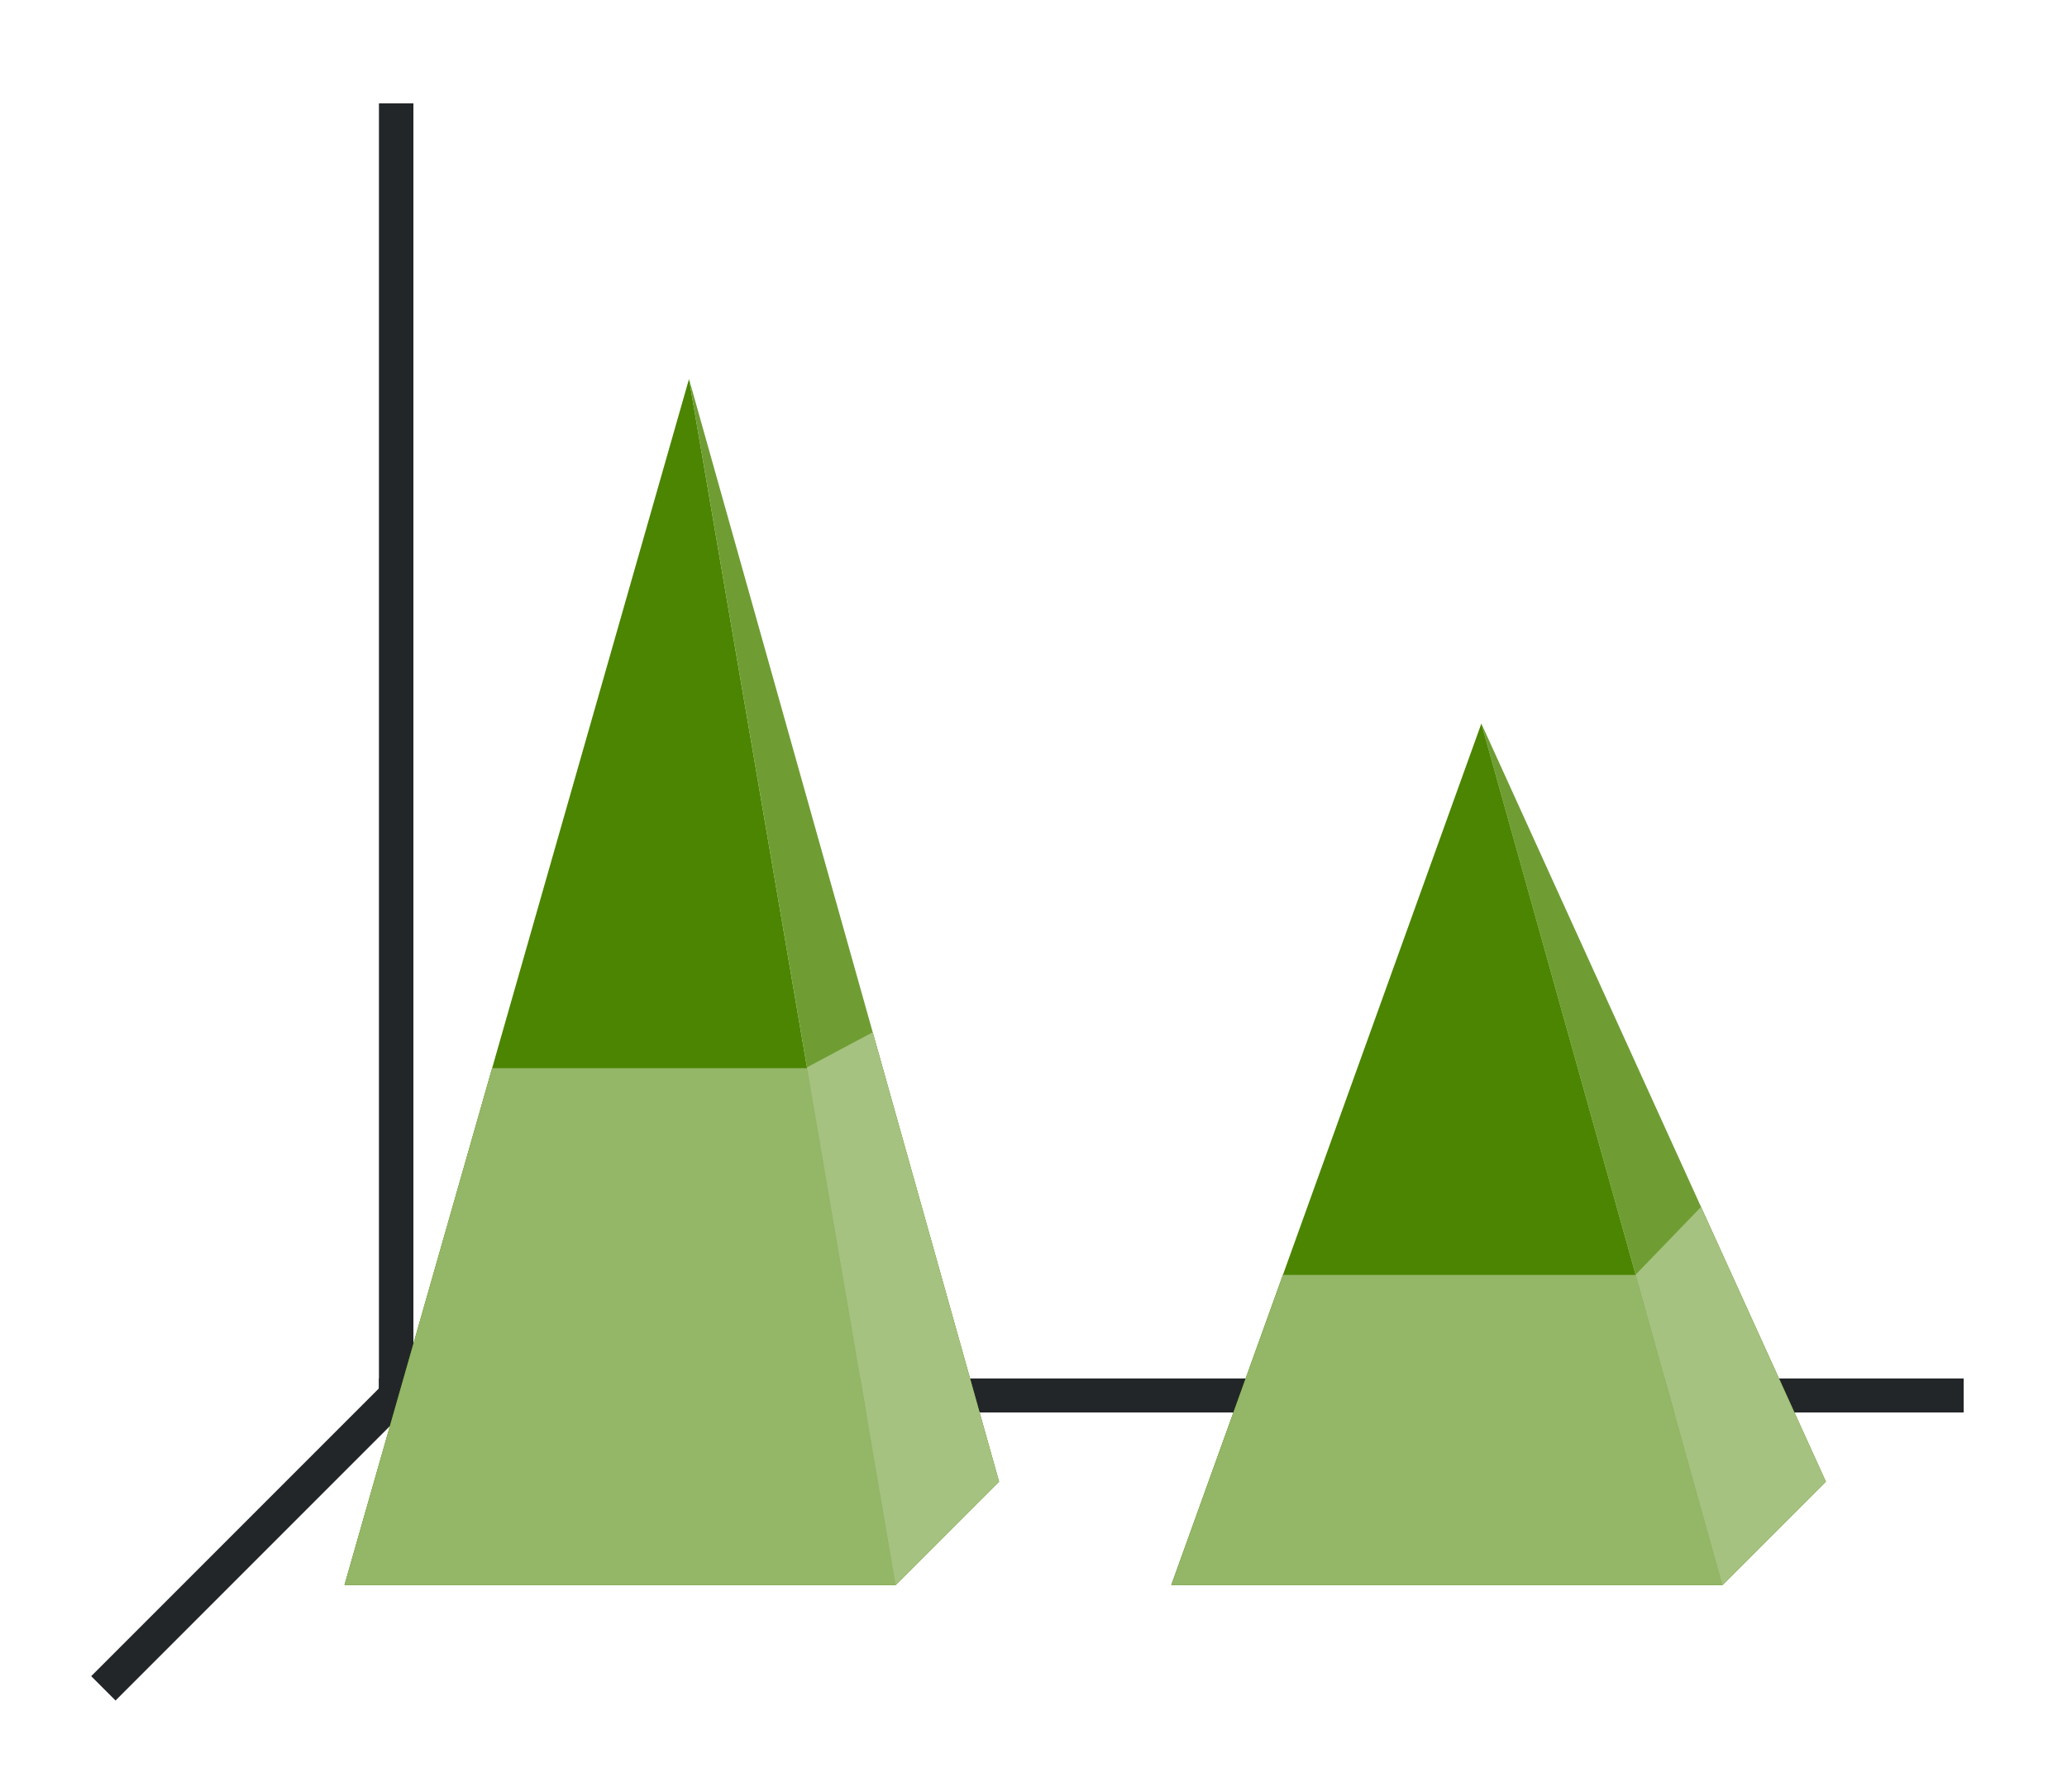 <svg height="52" width="60" xmlns:xlink="http://www.w3.org/1999/xlink" xmlns="http://www.w3.org/2000/svg"><linearGradient id="a"><stop offset="0" stop-color="#e95420"/><stop offset="1" stop-color="#fe865c"/></linearGradient><linearGradient id="d" gradientTransform="matrix(1.778 0 0 .5 12.667 -477.181)" gradientUnits="userSpaceOnUse" x1="15.938" x2="15.938" xlink:href="#a" y1="1046.362" y2="1028.362"/><linearGradient id="c" gradientTransform="matrix(1.778 0 0 .833 -11.333 -825.968)" gradientUnits="userSpaceOnUse" x1="15.938" x2="15.938" xlink:href="#a" y1="1046.362" y2="1028.362"/><linearGradient id="b" gradientTransform="matrix(1.778 0 0 .6 -70 -596.817)" gradientUnits="userSpaceOnUse" x1="50.063" x2="50.063" y1="1046.362" y2="1016.362"><stop offset="0" stop-color="#77216f"/><stop offset="1" stop-color="#a25f9e"/></linearGradient><path d="M0 0h60v52H0z" fill="#fff"/><path d="m12 40-9 9" fill="none" stroke="#232629"/><path d="M11 40.006h46v.988H11z" fill="#232629"/><path d="M11 3h1v38h-1z" fill="#232629"/><path d="m20 11 6 35H10z" fill="url(#b)" style="fill:#4B8501;fill-opacity:1"/><path d="m20 11 6 35 3-3zM43 21l7 25 3-3z" fill="#945c93" style="fill-rule:evenodd;fill:#4B8501;fill-opacity:1"/><path d="m43 21 7 25 3-3zM20 11l6 35 3-3z" fill="#945c93" style="fill-rule:evenodd;fill:#fff;fill-opacity:1;opacity:.2"/><g fill="#fe865c" style="fill-rule:evenodd;fill:#4B8501;fill-opacity:1"><path d="m49.375 1035.39-1.896 1.964 2.521 9.008 3-3zM25.332 1030.32l-1.908 1.017L26 1046.362l3-3z" style="fill:#4B8501;fill-opacity:1" transform="translate(0 -1000.362)"/></g><path d="M14.285 31 10 46h16l-2.572-15z" fill="url(#c)" style="fill:#4B8501;fill-opacity:1"/><path d="m43 21 7 25H34z" fill="#77216f" style="fill:#4B8501;fill-opacity:1"/><path d="M37.24 37 34 46h16l-2.52-9z" fill="url(#d)" style="fill:#4B8501;fill-opacity:1"/><path d="M14.285 31 10 46h16l-2.572-15z" fill="url(#c)" style="fill:#fff;fill-opacity:1;opacity:.4"/><path d="M37.24 37 34 46h16l-2.52-9z" fill="url(#d)" style="fill:#fff;fill-opacity:1;opacity:.4"/><g fill="#fe865c" style="fill-rule:evenodd;fill:#fff;fill-opacity:1;opacity:.5"><path d="m49.375 1035.39-1.896 1.964 2.521 9.008 3-3zM25.332 1030.32l-1.908 1.017L26 1046.362l3-3z" style="fill:#fff;fill-opacity:1" transform="translate(0 -1000.362)"/></g></svg>